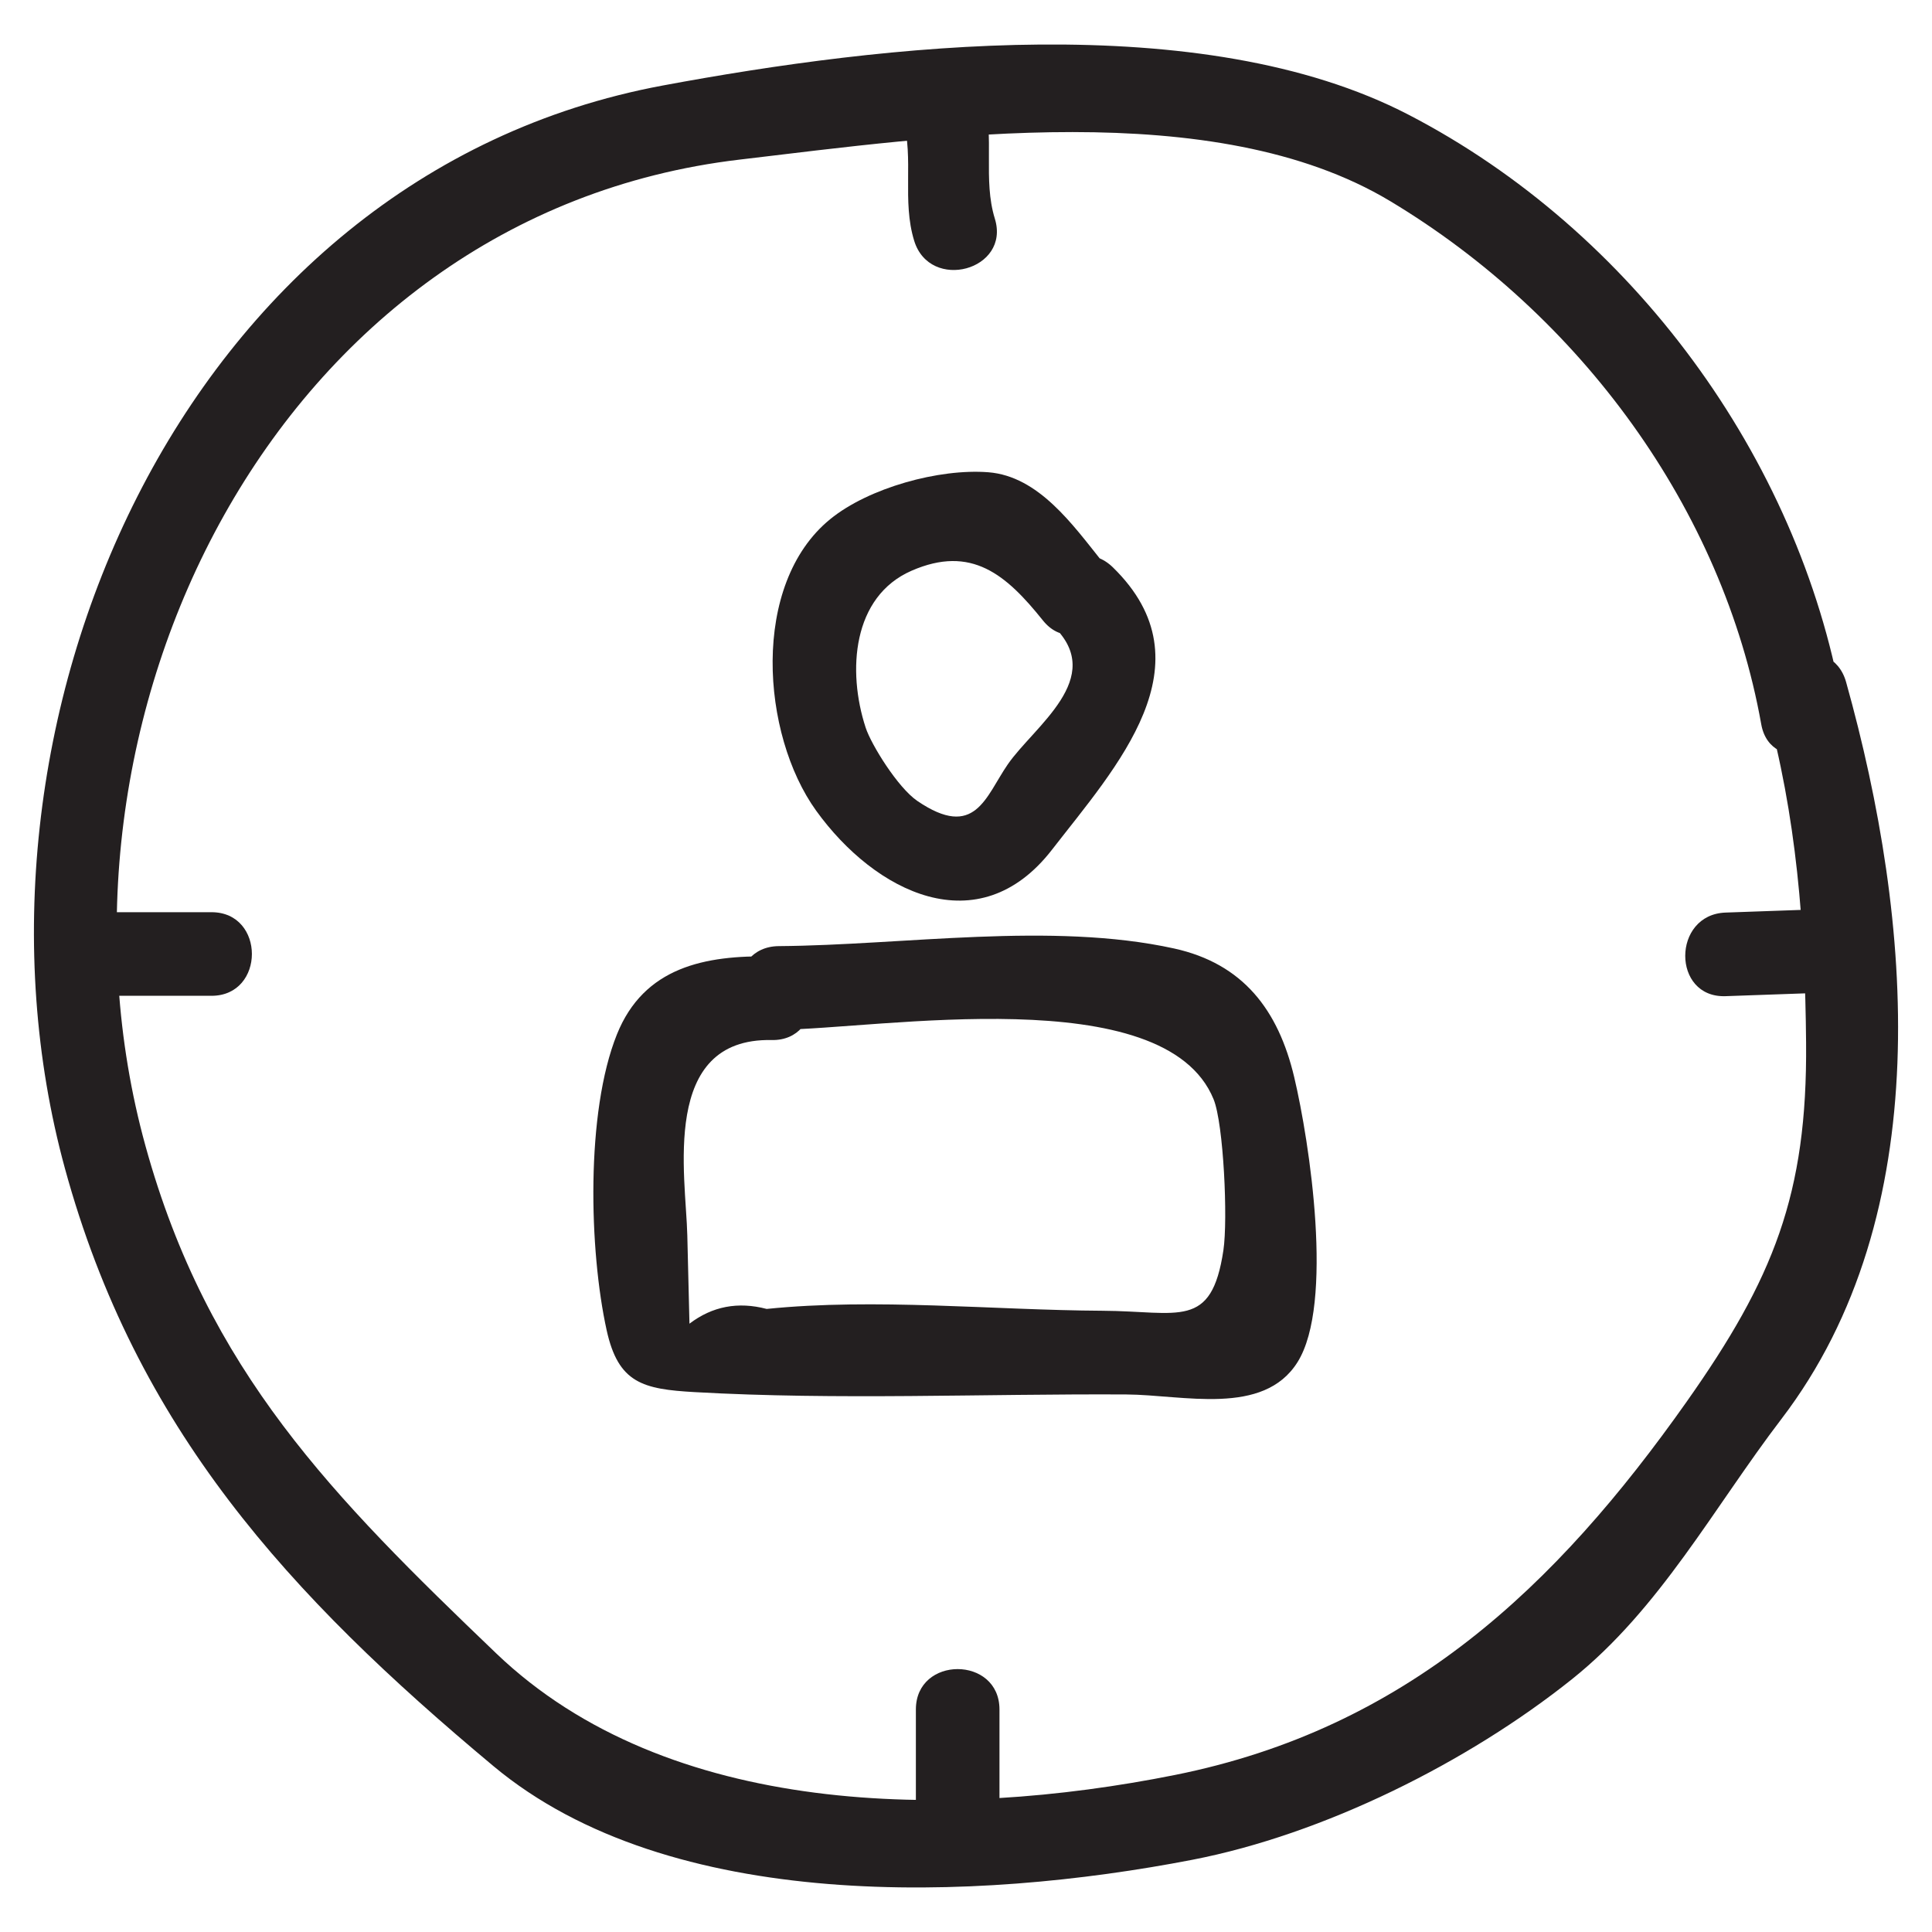 <?xml version="1.0" ?><svg id="Layer_1" style="enable-background:new 0 0 52 52;" version="1.1" viewBox="0 0 52 52" xml:space="preserve" xmlns="http://www.w3.org/2000/svg" xmlns:xlink="http://www.w3.org/1999/xlink"><style type="text/css">
	.st0{fill:#231F20;}
</style><g><g><path class="st0" d="M28.362,16.861c1.424,1.389-0.531,2.686-1.239,3.714    c-0.598,0.868-0.875,2.042-2.432,0.983c-0.527-0.359-1.241-1.515-1.391-1.971    c-0.502-1.531-0.357-3.53,1.233-4.225c1.617-0.706,2.555,0.112,3.537,1.337    c0.906,1.13,2.489-0.471,1.591-1.591c-0.783-0.977-1.705-2.29-3.059-2.397    c-1.322-0.104-3.222,0.417-4.259,1.264c-2.146,1.751-1.856,5.792-0.376,7.845    c1.578,2.19,4.365,3.611,6.349,1.048c1.717-2.217,4.297-5.003,1.637-7.598    C28.915,14.259,27.323,15.848,28.362,16.861L28.362,16.861z"/></g><g><path class="st0" d="M20.963,27.716c2.704-0.02,10.383-1.359,11.701,1.871    c0.27,0.662,0.388,3.235,0.264,4.064c-0.321,2.145-1.192,1.639-3.26,1.628    c-2.941-0.016-6.104-0.347-9.033-0.049c-0.773-0.203-1.465-0.07-2.078,0.397    c-0.019-0.792-0.039-1.583-0.058-2.375c-0.036-1.593-0.739-5.32,2.269-5.259    c1.448,0.03,1.448-2.22,0-2.25c-1.789-0.037-3.435,0.282-4.164,2.099    c-0.842,2.096-0.75,5.811-0.275,7.965c0.314,1.421,0.973,1.583,2.37,1.662    c3.847,0.218,7.76,0.042,11.614,0.063c1.527,0.008,3.692,0.598,4.611-0.871    c0.985-1.574,0.324-5.923-0.091-7.673c-0.43-1.809-1.379-3.052-3.234-3.46    c-3.3-0.724-7.273-0.088-10.637-0.063    C19.515,25.476,19.512,27.727,20.963,27.716L20.963,27.716z"/></g><g><path class="st0" d="M47.518,18.955c0.842,3.01,1.066,6.007,1.093,9.11    c0.036,4.082-0.882,6.356-3.215,9.663c-3.522,4.992-7.545,8.799-13.775,10.046    c-6.078,1.217-13.65,1.147-18.265-3.273c-4.391-4.207-7.767-7.596-9.44-13.656    C0.783,19.496,7.353,5.778,19.905,4.296c5.286-0.624,12.778-1.725,17.51,1.116    c5.116,3.071,8.954,8.282,9.989,14.082c0.254,1.423,2.423,0.82,2.17-0.598    c-1.171-6.565-5.633-12.683-11.664-15.809    c-5.569-2.887-14.157-1.886-20.069-0.786C4.804,4.725-1.474,19.664,1.746,31.443    c1.912,6.995,6.009,11.479,11.535,16.092c4.761,3.974,12.992,3.647,18.807,2.522    c3.542-0.685,7.424-2.625,10.225-4.864c2.367-1.893,3.816-4.621,5.635-7.002    c4.205-5.506,3.537-13.411,1.74-19.833C49.298,16.965,47.126,17.556,47.518,18.955    L47.518,18.955z"/></g><g><path class="st0" d="M24.305,3.21c0.298,1.065-0.033,2.191,0.301,3.272    c0.426,1.379,2.599,0.791,2.17-0.598c-0.325-1.052,0.001-2.193-0.301-3.272    C26.085,1.219,23.914,1.811,24.305,3.21L24.305,3.21z"/></g><g><path class="st0" d="M2.443,26.802c1.083,0,2.167,0,3.25,0c1.448,0,1.45-2.25,0-2.25    c-1.083,0-2.167,0-3.25,0C0.995,24.552,0.993,26.802,2.443,26.802L2.443,26.802z"/></g><g><path class="st0" d="M24.651,46.011c0,0.917,0,1.833,0,2.75c0,1.448,2.25,1.45,2.25,0    c0-0.917,0-1.833,0-2.75C26.901,44.563,24.651,44.56,24.651,46.011L24.651,46.011z"/></g><g><path class="st0" d="M49.526,24.453c-1.027,0.036-2.055,0.073-3.082,0.109    c-1.444,0.051-1.451,2.301,0,2.25c1.027-0.036,2.055-0.073,3.082-0.109    C50.969,26.652,50.976,24.402,49.526,24.453L49.526,24.453z"/></g></g></svg>